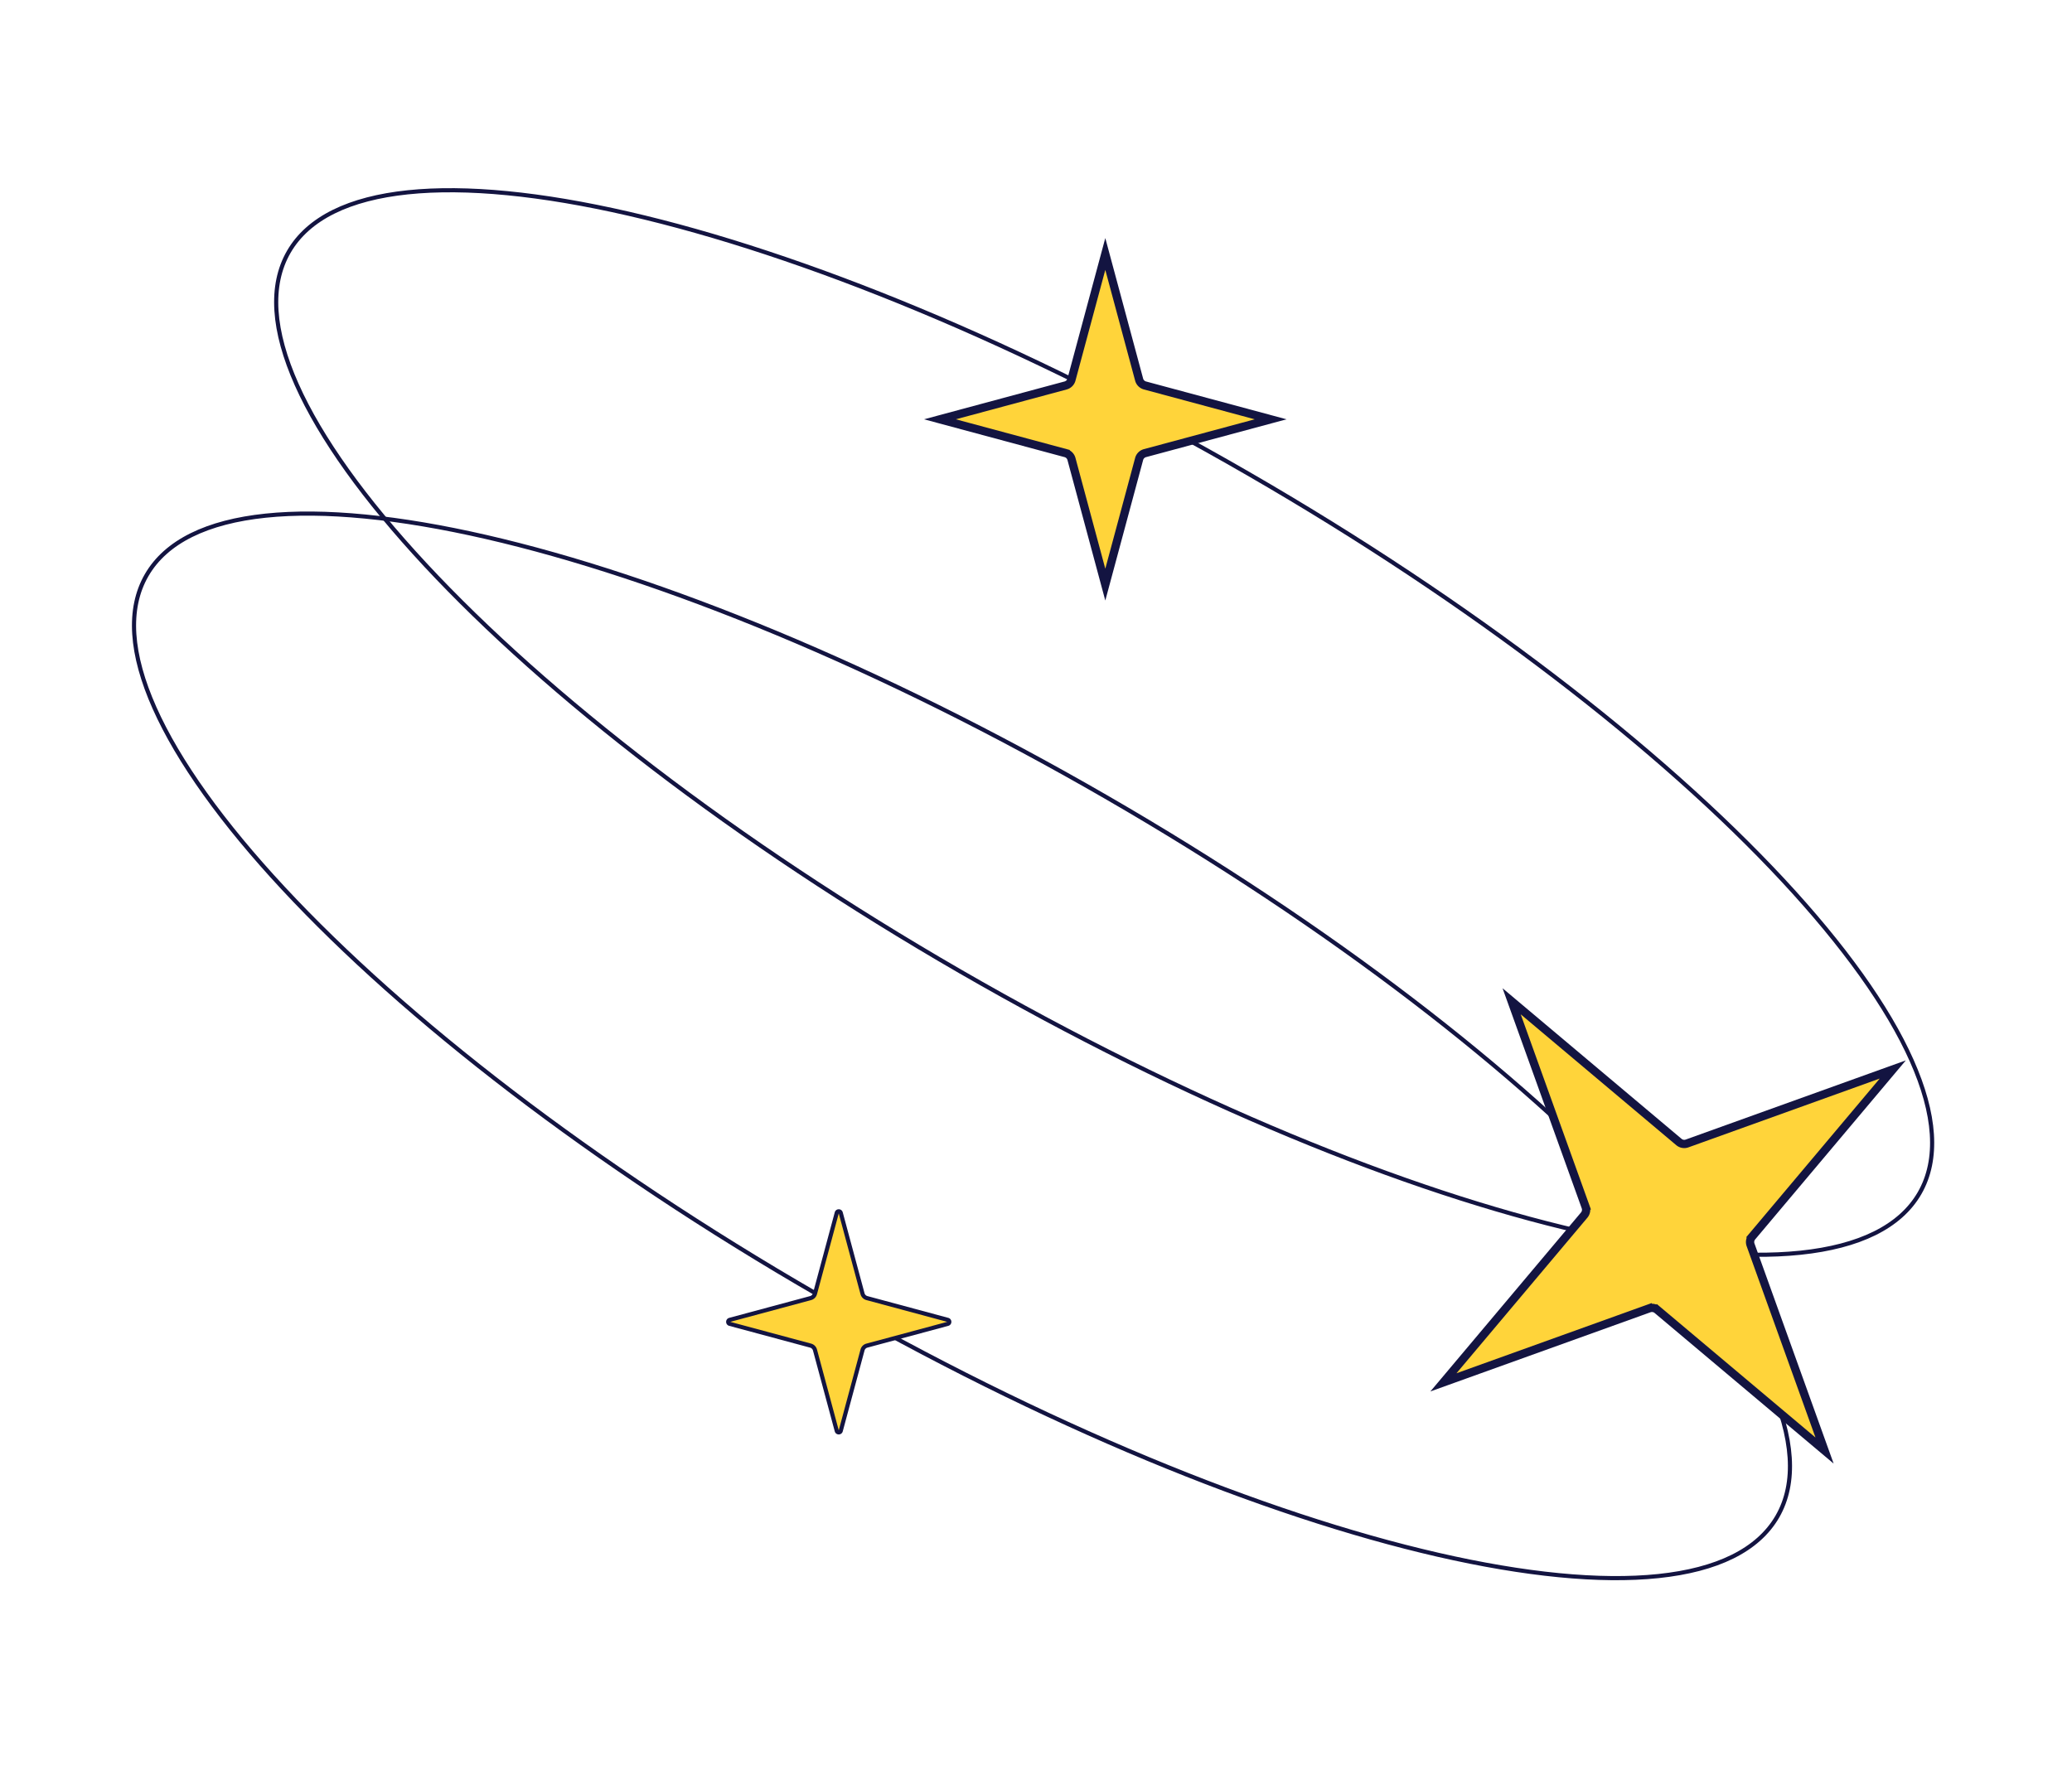 <svg width="501" height="428" fill="none" xmlns="http://www.w3.org/2000/svg"><path d="M464.137 288.559c4.716-8.169 3.863-19.149-1.921-32.12-5.777-12.959-16.432-27.801-31.123-43.591-29.377-31.574-74.812-66.853-129.343-98.337-54.532-31.484-107.802-53.192-149.835-62.846-21.019-4.828-39.2-6.634-53.312-5.159-14.125 1.478-24.06 6.228-28.777 14.397-4.716 8.17-3.863 19.15 1.92 32.12 5.778 12.959 16.433 27.801 31.124 43.591 29.377 31.574 74.812 66.853 129.343 98.337 54.532 31.484 107.802 53.192 149.835 62.846 21.019 4.828 39.2 6.634 53.312 5.159 14.125-1.478 24.06-6.228 28.777-14.397Z" stroke="#131441"/><path d="M429.762 366.758c4.716-8.169 3.863-19.149-1.921-32.12-5.777-12.959-16.432-27.801-31.123-43.59-29.377-31.575-74.812-66.854-129.343-98.338-54.532-31.484-107.802-53.192-149.835-62.846-21.02-4.828-39.2-6.634-53.312-5.158-14.125 1.477-24.06 6.227-28.777 14.397-4.716 8.169-3.863 19.148 1.92 32.12 5.778 12.959 16.433 27.8 31.124 43.59 29.377 31.574 74.812 66.854 129.343 98.338 54.532 31.483 107.802 53.191 149.835 62.845 21.019 4.828 39.2 6.635 53.312 5.159 14.125-1.477 24.06-6.228 28.777-14.397Z" stroke="#131441"/><path d="m267.256 61.422-8.182 30.388a2 2 0 0 1-1.411 1.41l-30.388 8.183 30.388 8.181a2 2 0 0 1 1.411 1.412l8.182 30.387 8.181-30.387a2.002 2.002 0 0 1 1.412-1.412l30.387-8.181-30.387-8.182a2 2 0 0 1-1.412-1.411l-8.181-30.388Z" fill="#FFD43A" stroke="#131441" stroke-width="2"/><path d="M203.289 293.314c-.133-.493-.833-.493-.966 0l-5.265 19.554a1.5 1.5 0 0 1-1.058 1.059l-19.555 5.265c-.493.133-.493.833 0 .965L196 325.422c.516.139.919.543 1.058 1.059l5.265 19.554c.133.494.833.494.966 0l5.265-19.554c.139-.516.542-.92 1.058-1.059l19.554-5.265c.494-.132.494-.832 0-.965l-19.554-5.265a1.5 1.5 0 0 1-1.058-1.059l-5.265-19.554Z" fill="#FFD43A" stroke="#131441"/><path d="m398.757 316.413.339.941-.339-.941a2.001 2.001 0 0 1 1.965.352l-.644.765.644-.765 40.45 34.034-17.893-49.743a1.998 1.998 0 0 1 .351-1.965l.765.644-.765-.644 34.034-40.451-49.743 17.894a2.001 2.001 0 0 1-1.965-.351l-40.45-34.034 17.894 49.743-.941.338.941-.338a2 2 0 0 1-.352 1.964l-34.034 40.451 49.743-17.894Z" fill="#FFD43A" stroke="#131441" stroke-width="2"/></svg>